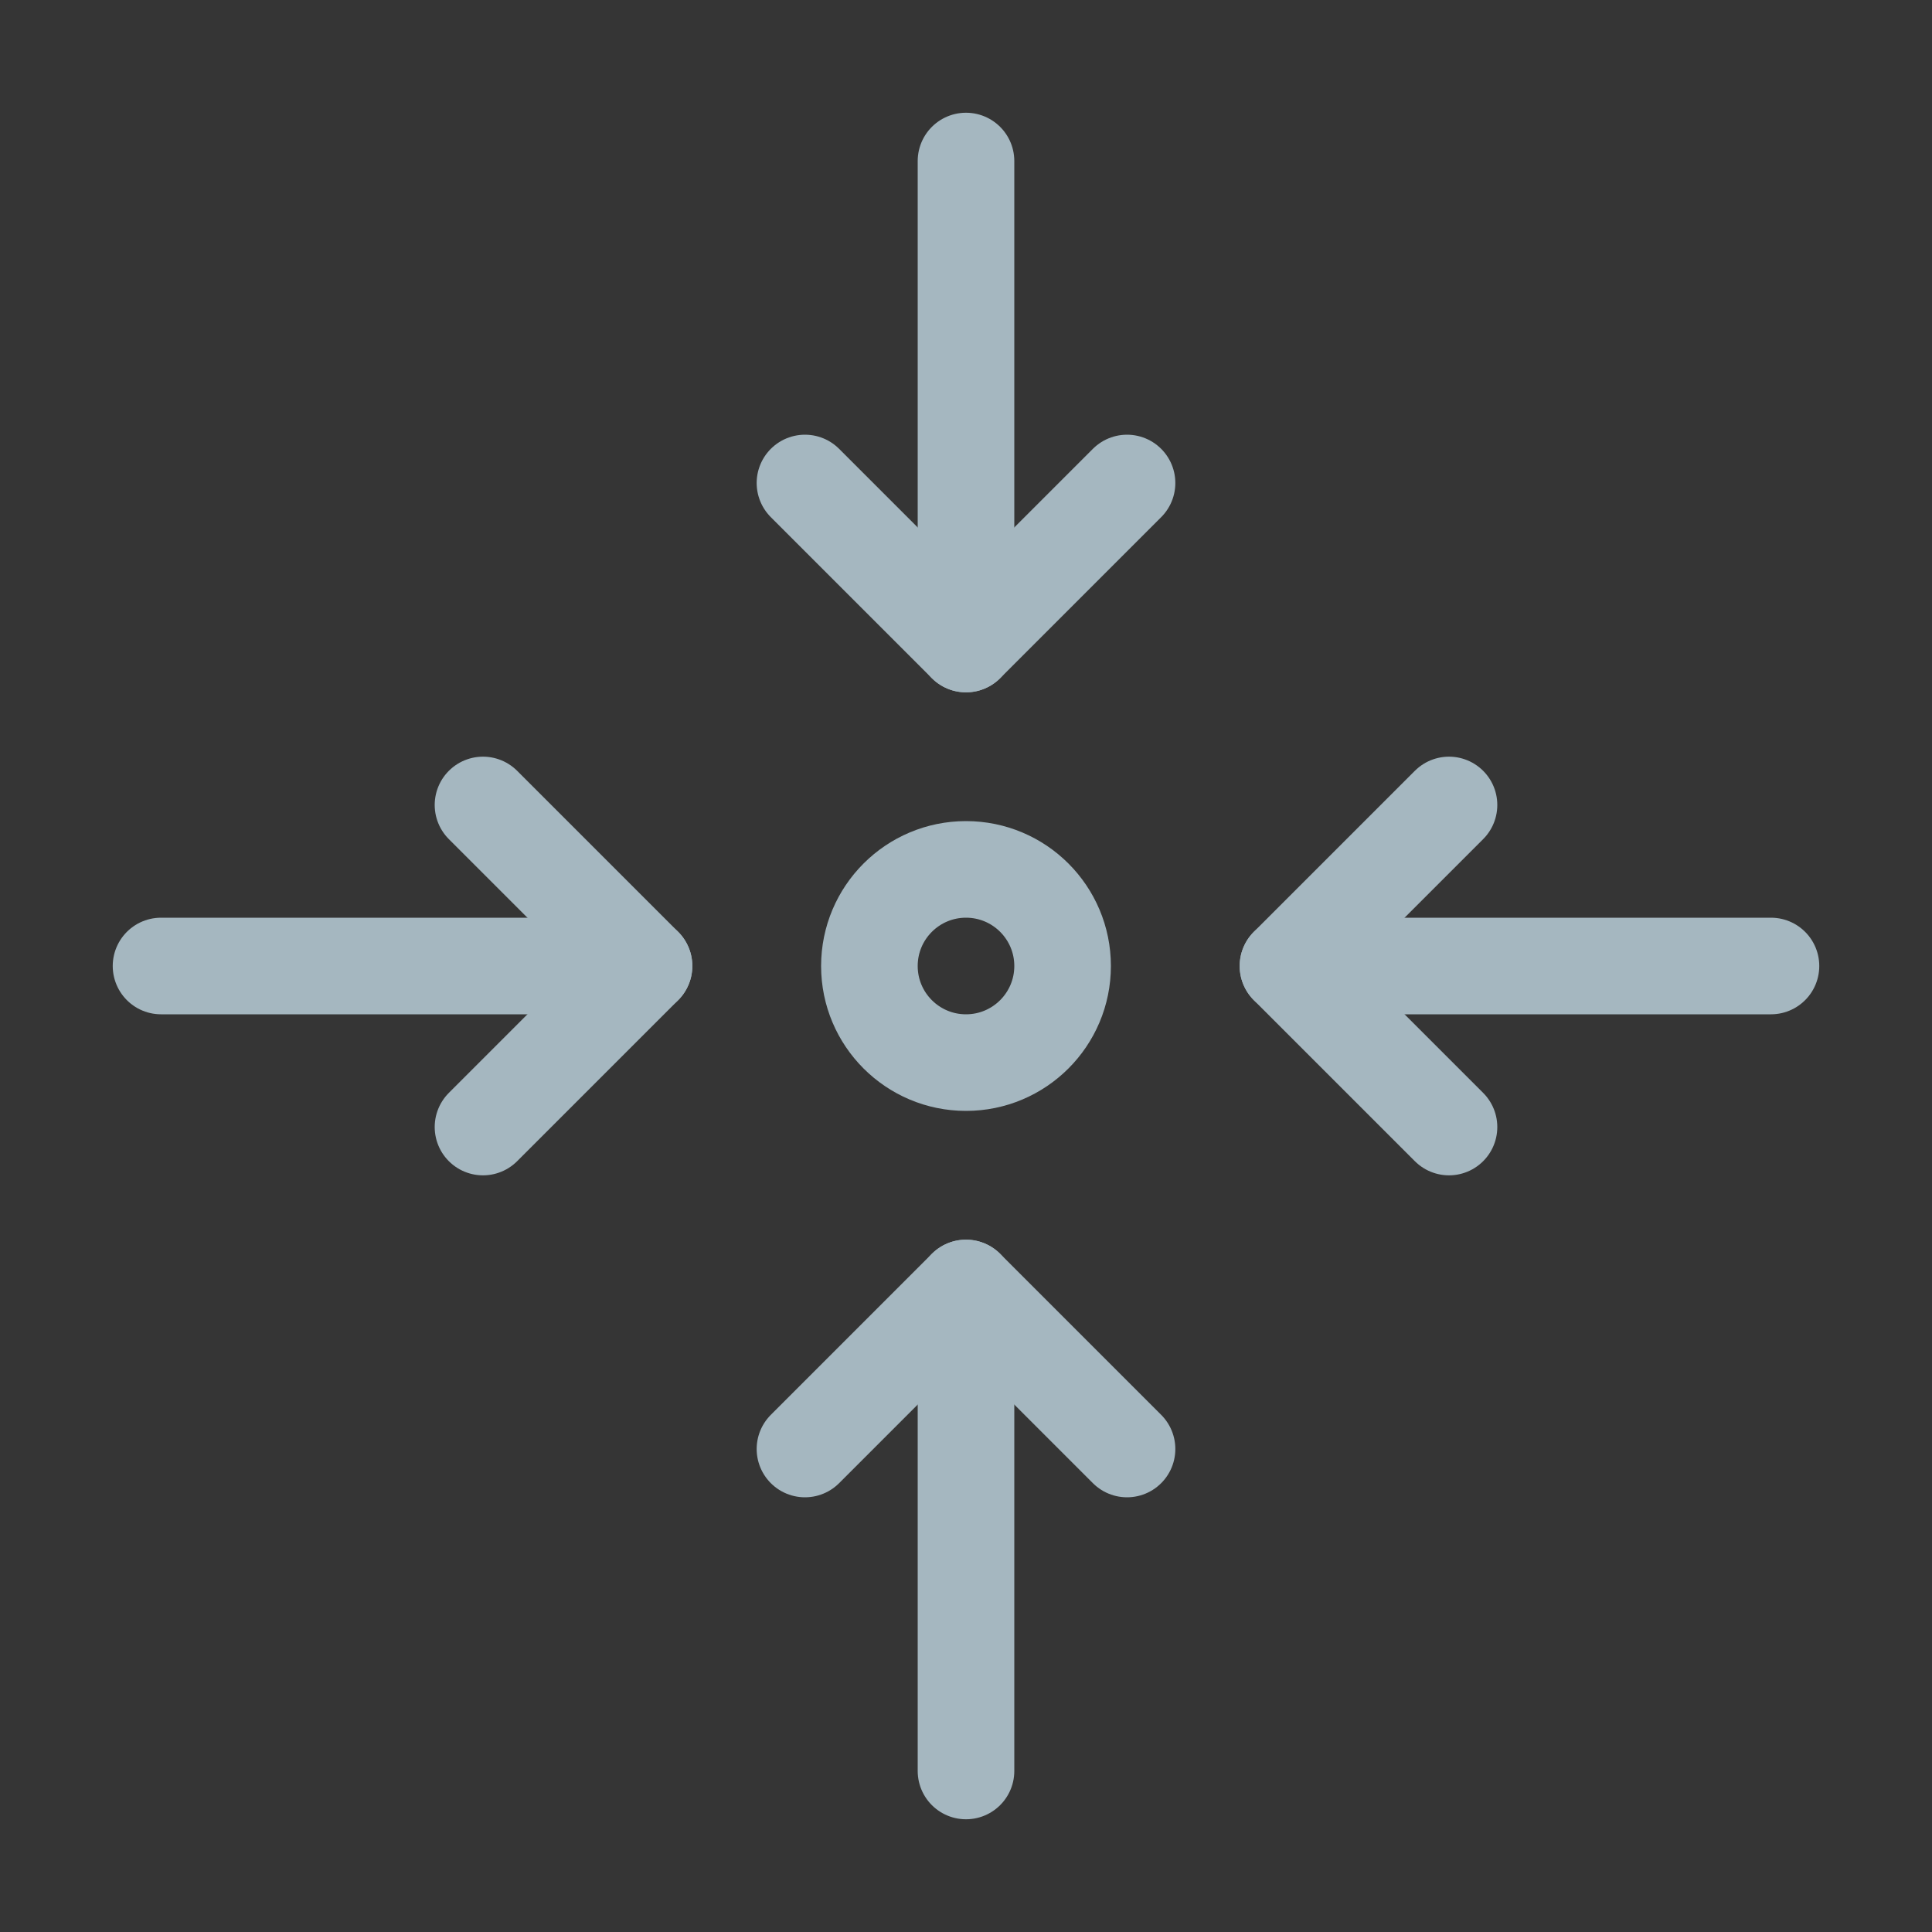 <?xml version="1.0" encoding="UTF-8"?>
<svg width="20px" height="20px" viewBox="0 0 20 20" version="1.1" xmlns="http://www.w3.org/2000/svg" xmlns:xlink="http://www.w3.org/1999/xlink">
    <rect x="0" y="0" width="20" height="20" fill="#333333" stroke="none"/>
    <title>move-in</title>
    <g id="Page-1" stroke="none" stroke-width="1" fill="none" fill-rule="evenodd">
        <g id="move-in">
            <rect id="Rectangle" fill-opacity="0.01" fill="#FFFFFF" fill-rule="nonzero" x="0" y="0" width="20" height="20"></rect>
            <polyline id="Path" stroke="#A5B7C0" stroke-linecap="round" stroke-linejoin="round" points="8.333 5 10 6.667 11.667 5"></polyline>
            <line x1="10" y1="6.667" x2="10" y2="1.667" id="Path" stroke="#A5B7C0" stroke-linecap="round" stroke-linejoin="round"></line>
            <polyline id="Path" stroke="#A5B7C0" stroke-linecap="round" stroke-linejoin="round" points="8.333 15 10 13.333 11.667 15"></polyline>
            <line x1="10" y1="13.333" x2="10" y2="18.333" id="Path" stroke="#A5B7C0" stroke-linecap="round" stroke-linejoin="round"></line>
            <polyline id="Path" stroke="#A5B7C0" stroke-linecap="round" stroke-linejoin="round" points="15 8.333 13.333 10 15 11.667"></polyline>
            <line x1="13.333" y1="10" x2="18.333" y2="10" id="Path" stroke="#A5B7C0" stroke-linecap="round" stroke-linejoin="round"></line>
            <polyline id="Path" stroke="#A5B7C0" stroke-linecap="round" stroke-linejoin="round" points="5 8.333 6.667 10 5 11.667"></polyline>
            <line x1="6.667" y1="10" x2="1.667" y2="10" id="Path" stroke="#A5B7C0" stroke-linecap="round" stroke-linejoin="round"></line>
            <circle id="Oval" stroke="#A5B7C0" stroke-linecap="round" stroke-linejoin="round" cx="10" cy="10" r="1"></circle>
        </g>
    </g>
</svg>